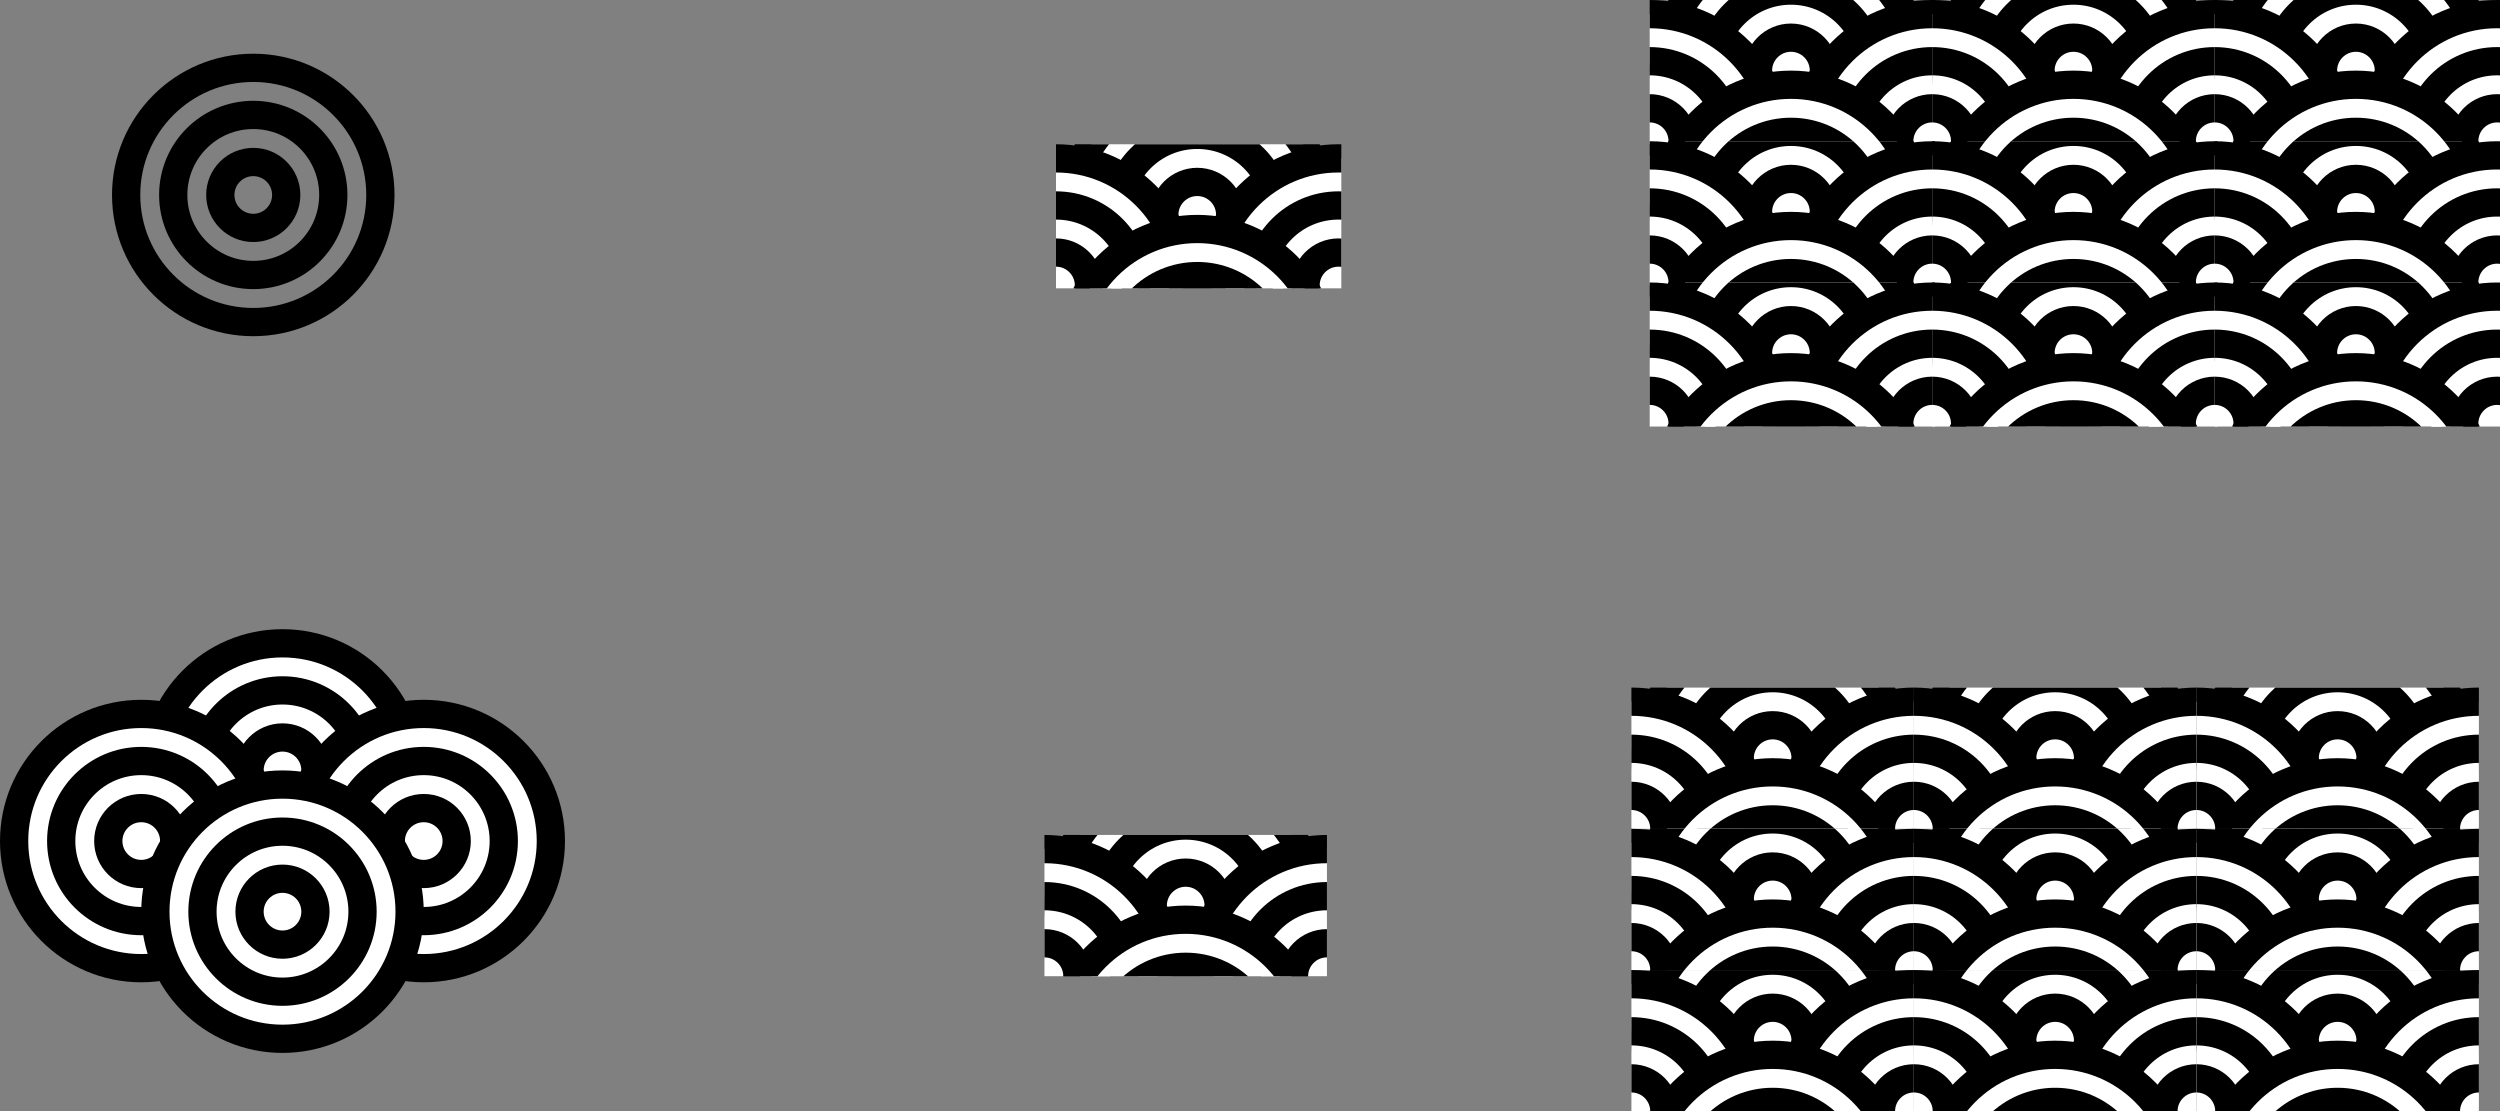 <?xml version="1.0" encoding="UTF-8" standalone="no"?>
<svg
   xmlns:dc="http://purl.org/dc/elements/1.1/"
   xmlns:cc="http://creativecommons.org/ns#"
   xmlns:rdf="http://www.w3.org/1999/02/22-rdf-syntax-ns#"
   xmlns:svg="http://www.w3.org/2000/svg"
   xmlns="http://www.w3.org/2000/svg"
   xmlns:sodipodi="http://sodipodi.sourceforge.net/DTD/sodipodi-0.dtd"
   xmlns:inkscape="http://www.inkscape.org/namespaces/inkscape"
   version="1.1"
   viewBox="0 0 884.984 393.396"
   id="svg110"
   sodipodi:docname="waves-2025984.svg"
   inkscape:version="1.0.1 (3bc2e813f5, 2020-09-07)"
   width="884.984"
   height="393.396">
  <rect x="0" y="0" width="884.984" height="393.396" fill="#808080" stroke="none"/>
  <defs
     id="defs114">
    <clipPath
       clipPathUnits="userSpaceOnUse"
       id="clipPath1236">
      <rect
         style="fill:#ffffff;fill-opacity:1;stroke:none;stroke-width:10;stroke-linecap:square;stroke-opacity:1"
         id="rect1238"
         width="100"
         height="50"
         x="319.334"
         y="341.924" />
    </clipPath>
    <clipPath
       clipPathUnits="userSpaceOnUse"
       id="clipPath1236-0">
      <rect
         style="fill:#ffffff;fill-opacity:1;stroke:none;stroke-width:10;stroke-linecap:square;stroke-opacity:1"
         id="rect1238-5"
         width="100"
         height="50"
         x="319.334"
         y="341.924" />
    </clipPath>
    <clipPath
       clipPathUnits="userSpaceOnUse"
       id="clipPath1236-8">
      <rect
         style="fill:#ffffff;fill-opacity:1;stroke:none;stroke-width:10;stroke-linecap:square;stroke-opacity:1"
         id="rect1238-4"
         width="100"
         height="50"
         x="319.334"
         y="341.924" />
    </clipPath>
    <clipPath
       clipPathUnits="userSpaceOnUse"
       id="clipPath1236-4">
      <rect
         style="fill:#ffffff;fill-opacity:1;stroke:none;stroke-width:10;stroke-linecap:square;stroke-opacity:1"
         id="rect1238-1"
         width="100"
         height="50"
         x="319.334"
         y="341.924" />
    </clipPath>
    <clipPath
       clipPathUnits="userSpaceOnUse"
       id="clipPath1236-09">
      <rect
         style="fill:#ffffff;fill-opacity:1;stroke:none;stroke-width:10;stroke-linecap:square;stroke-opacity:1"
         id="rect1238-0"
         width="100"
         height="50"
         x="319.334"
         y="341.924" />
    </clipPath>
    <clipPath
       clipPathUnits="userSpaceOnUse"
       id="clipPath1236-3">
      <rect
         style="fill:#ffffff;fill-opacity:1;stroke:none;stroke-width:10;stroke-linecap:square;stroke-opacity:1"
         id="rect1238-3"
         width="100"
         height="50"
         x="319.334"
         y="341.924" />
    </clipPath>
    <clipPath
       clipPathUnits="userSpaceOnUse"
       id="clipPath1236-0-5">
      <rect
         style="fill:#ffffff;fill-opacity:1;stroke:none;stroke-width:10;stroke-linecap:square;stroke-opacity:1"
         id="rect1238-5-4"
         width="100"
         height="50"
         x="319.334"
         y="341.924" />
    </clipPath>
    <clipPath
       clipPathUnits="userSpaceOnUse"
       id="clipPath2177">
      <rect
         style="fill:#ffffff;fill-opacity:1;stroke:none;stroke-width:10;stroke-linecap:square;stroke-opacity:1"
         id="rect2179"
         width="102"
         height="52"
         x="318.335"
         y="340.924" />
    </clipPath>
    <clipPath
       clipPathUnits="userSpaceOnUse"
       id="clipPath2177-7">
      <rect
         style="fill:#ffffff;fill-opacity:1;stroke:none;stroke-width:10;stroke-linecap:square;stroke-opacity:1"
         id="rect2179-9"
         width="102"
         height="52"
         x="318.335"
         y="340.924" />
    </clipPath>
    <clipPath
       clipPathUnits="userSpaceOnUse"
       id="clipPath2177-1">
      <rect
         style="fill:#ffffff;fill-opacity:1;stroke:none;stroke-width:10;stroke-linecap:square;stroke-opacity:1"
         id="rect2179-3"
         width="102"
         height="52"
         x="318.335"
         y="340.924" />
    </clipPath>
    <clipPath
       clipPathUnits="userSpaceOnUse"
       id="clipPath2325">
      <rect
         style="fill:#ffffff;fill-opacity:1;stroke:none;stroke-width:10;stroke-linecap:square;stroke-opacity:1"
         id="rect2327"
         width="101"
         height="51"
         x="319.334"
         y="341.924" />
    </clipPath>
    <clipPath
       clipPathUnits="userSpaceOnUse"
       id="clipPath2325-3">
      <rect
         style="fill:#ffffff;fill-opacity:1;stroke:none;stroke-width:10;stroke-linecap:square;stroke-opacity:1"
         id="rect2327-8"
         width="101"
         height="51"
         x="319.334"
         y="341.924" />
    </clipPath>
    <clipPath
       clipPathUnits="userSpaceOnUse"
       id="clipPath2325-4">
      <rect
         style="fill:#ffffff;fill-opacity:1;stroke:none;stroke-width:10;stroke-linecap:square;stroke-opacity:1"
         id="rect2327-1"
         width="101"
         height="51"
         x="319.334"
         y="341.924" />
    </clipPath>
    <clipPath
       clipPathUnits="userSpaceOnUse"
       id="clipPath2325-40">
      <rect
         style="fill:#ffffff;fill-opacity:1;stroke:none;stroke-width:10;stroke-linecap:square;stroke-opacity:1"
         id="rect2327-0"
         width="101"
         height="51"
         x="319.334"
         y="341.924" />
    </clipPath>
    <clipPath
       clipPathUnits="userSpaceOnUse"
       id="clipPath2325-3-8">
      <rect
         style="fill:#ffffff;fill-opacity:1;stroke:none;stroke-width:10;stroke-linecap:square;stroke-opacity:1"
         id="rect2327-8-9"
         width="101"
         height="51"
         x="319.334"
         y="341.924" />
    </clipPath>
    <clipPath
       clipPathUnits="userSpaceOnUse"
       id="clipPath2325-4-0">
      <rect
         style="fill:#ffffff;fill-opacity:1;stroke:none;stroke-width:10;stroke-linecap:square;stroke-opacity:1"
         id="rect2327-1-0"
         width="101"
         height="51"
         x="319.334"
         y="341.924" />
    </clipPath>
    <clipPath
       clipPathUnits="userSpaceOnUse"
       id="clipPath2325-9">
      <rect
         style="fill:#ffffff;fill-opacity:1;stroke:none;stroke-width:10;stroke-linecap:square;stroke-opacity:1"
         id="rect2327-4"
         width="101"
         height="51"
         x="319.334"
         y="341.924" />
    </clipPath>
    <clipPath
       clipPathUnits="userSpaceOnUse"
       id="clipPath2325-40-2">
      <rect
         style="fill:#ffffff;fill-opacity:1;stroke:none;stroke-width:10;stroke-linecap:square;stroke-opacity:1"
         id="rect2327-0-0"
         width="101"
         height="51"
         x="319.334"
         y="341.924" />
    </clipPath>
    <clipPath
       clipPathUnits="userSpaceOnUse"
       id="clipPath2325-3-8-3">
      <rect
         style="fill:#ffffff;fill-opacity:1;stroke:none;stroke-width:10;stroke-linecap:square;stroke-opacity:1"
         id="rect2327-8-9-3"
         width="101"
         height="51"
         x="319.334"
         y="341.924" />
    </clipPath>
    <clipPath
       clipPathUnits="userSpaceOnUse"
       id="clipPath2325-4-0-0">
      <rect
         style="fill:#ffffff;fill-opacity:1;stroke:none;stroke-width:10;stroke-linecap:square;stroke-opacity:1"
         id="rect2327-1-0-8"
         width="101"
         height="51"
         x="319.334"
         y="341.924" />
    </clipPath>
    <clipPath
       clipPathUnits="userSpaceOnUse"
       id="clipPath1662">
      <rect
         style="fill:#52a5e0;stroke-width:10;stroke-linecap:square"
         id="rect1664"
         width="100"
         height="50"
         x="319.334"
         y="341.924" />
    </clipPath>
    <clipPath
       clipPathUnits="userSpaceOnUse"
       id="clipPath1662-6">
      <rect
         style="fill:#52a5e0;stroke-width:10;stroke-linecap:square"
         id="rect1664-5"
         width="100"
         height="50"
         x="319.334"
         y="341.924" />
    </clipPath>
    <clipPath
       clipPathUnits="userSpaceOnUse"
       id="clipPath1662-0">
      <rect
         style="fill:#52a5e0;stroke-width:10;stroke-linecap:square"
         id="rect1664-9"
         width="100"
         height="50"
         x="319.334"
         y="341.924" />
    </clipPath>
    <clipPath
       clipPathUnits="userSpaceOnUse"
       id="clipPath1662-9">
      <rect
         style="fill:#52a5e0;stroke-width:10;stroke-linecap:square"
         id="rect1664-4"
         width="100"
         height="50"
         x="319.334"
         y="341.924" />
    </clipPath>
    <clipPath
       clipPathUnits="userSpaceOnUse"
       id="clipPath1662-8">
      <rect
         style="fill:#52a5e0;stroke-width:10;stroke-linecap:square"
         id="rect1664-48"
         width="100"
         height="50"
         x="319.334"
         y="341.924" />
    </clipPath>
    <clipPath
       clipPathUnits="userSpaceOnUse"
       id="clipPath1662-6-8">
      <rect
         style="fill:#52a5e0;stroke-width:10;stroke-linecap:square"
         id="rect1664-5-0"
         width="100"
         height="50"
         x="319.334"
         y="341.924" />
    </clipPath>
    <clipPath
       clipPathUnits="userSpaceOnUse"
       id="clipPath1662-0-4">
      <rect
         style="fill:#52a5e0;stroke-width:10;stroke-linecap:square"
         id="rect1664-9-6"
         width="100"
         height="50"
         x="319.334"
         y="341.924" />
    </clipPath>
    <clipPath
       clipPathUnits="userSpaceOnUse"
       id="clipPath1662-9-4">
      <rect
         style="fill:#52a5e0;stroke-width:10;stroke-linecap:square"
         id="rect1664-4-2"
         width="100"
         height="50"
         x="319.334"
         y="341.924" />
    </clipPath>
    <clipPath
       clipPathUnits="userSpaceOnUse"
       id="clipPath1662-6-6">
      <rect
         style="fill:#52a5e0;stroke-width:10;stroke-linecap:square"
         id="rect1664-5-2"
         width="100"
         height="50"
         x="319.334"
         y="341.924" />
    </clipPath>
    <clipPath
       clipPathUnits="userSpaceOnUse"
       id="clipPath1662-0-5">
      <rect
         style="fill:#52a5e0;stroke-width:10;stroke-linecap:square"
         id="rect1664-9-4"
         width="100"
         height="50"
         x="319.334"
         y="341.924" />
    </clipPath>
    <clipPath
       clipPathUnits="userSpaceOnUse"
       id="clipPath1662-9-3">
      <rect
         style="fill:#52a5e0;stroke-width:10;stroke-linecap:square"
         id="rect1664-4-27"
         width="100"
         height="50"
         x="319.334"
         y="341.924" />
    </clipPath>
  </defs>
  <sodipodi:namedview
     pagecolor="#ffffff"
     bordercolor="#666666"
     borderopacity="1"
     objecttolerance="10"
     gridtolerance="10"
     guidetolerance="10"
     inkscape:pageopacity="0"
     inkscape:pageshadow="2"
     inkscape:window-width="1920"
     inkscape:window-height="1017"
     id="namedview112"
     showgrid="false"
     inkscape:snap-bbox="true"
     inkscape:snap-bbox-midpoints="true"
     inkscape:snap-bbox-edge-midpoints="true"
     inkscape:snap-global="true"
     inkscape:bbox-nodes="true"
     inkscape:zoom="1"
     inkscape:cx="705.35264"
     inkscape:cy="323.61607"
     inkscape:window-x="-8"
     inkscape:window-y="-8"
     inkscape:window-maximized="1"
     inkscape:current-layer="svg110"
     inkscape:document-rotation="0" />
  <ellipse
     style="fill:none;stroke:#000000;stroke-width:10;stroke-linecap:square;stroke-opacity:1"
     id="path941"
     cx="89.655"
     cy="69.013"
     rx="45"
     ry="45" />
  <ellipse
     style="fill:none;stroke:#000000;stroke-width:10;stroke-linecap:square;stroke-opacity:1"
     id="path941-3"
     cx="89.655"
     cy="69.013"
     rx="28.333"
     ry="28.333" />
  <ellipse
     style="fill:none;stroke:#000000;stroke-width:10;stroke-linecap:square;stroke-opacity:1"
     id="path941-8"
     cx="89.655"
     cy="69.013"
     rx="11.667"
     ry="11.667" />
  <g
     id="g1124-6-4"
     transform="translate(-269.334,-94.199)">
    <ellipse
       style="fill:#ffffff;fill-opacity:1;stroke:#000000;stroke-width:10;stroke-linecap:square;stroke-opacity:1"
       id="path941-7-2-0-4"
       cx="369.335"
       cy="366.924"
       rx="45"
       ry="45" />
    <ellipse
       style="fill:none;stroke:#000000;stroke-width:10;stroke-linecap:square;stroke-opacity:1"
       id="path941-3-6-4-2-6"
       cx="369.335"
       cy="366.924"
       rx="28.333"
       ry="28.333" />
    <ellipse
       style="fill:none;stroke:#000000;stroke-width:10;stroke-linecap:square;stroke-opacity:1"
       id="path941-8-4-5-7-2"
       cx="369.335"
       cy="366.924"
       rx="11.667"
       ry="11.667" />
    <ellipse
       style="fill:#ffffff;fill-opacity:1;stroke:#000000;stroke-width:10;stroke-linecap:square;stroke-opacity:1"
       id="path941-7-1-0"
       cx="319.334"
       cy="391.924"
       rx="45"
       ry="45" />
    <ellipse
       style="fill:none;stroke:#000000;stroke-width:10;stroke-linecap:square;stroke-opacity:1"
       id="path941-3-6-0-7"
       cx="319.334"
       cy="391.924"
       rx="28.333"
       ry="28.333" />
    <ellipse
       style="fill:none;stroke:#000000;stroke-width:10;stroke-linecap:square;stroke-opacity:1"
       id="path941-8-4-9-2"
       cx="319.334"
       cy="391.924"
       rx="11.667"
       ry="11.667" />
    <ellipse
       style="fill:#ffffff;fill-opacity:1;stroke:#000000;stroke-width:10;stroke-linecap:square;stroke-opacity:1"
       id="path941-7-9-6-3"
       cx="419.334"
       cy="391.924"
       rx="45"
       ry="45" />
    <ellipse
       style="fill:none;stroke:#000000;stroke-width:10;stroke-linecap:square;stroke-opacity:1"
       id="path941-3-6-2-0-1"
       cx="419.334"
       cy="391.924"
       rx="28.333"
       ry="28.333" />
    <ellipse
       style="fill:none;stroke:#000000;stroke-width:10;stroke-linecap:square;stroke-opacity:1"
       id="path941-8-4-2-6-9"
       cx="419.334"
       cy="391.924"
       rx="11.667"
       ry="11.667" />
    <ellipse
       style="fill:#ffffff;fill-opacity:1;stroke:#000000;stroke-width:10;stroke-linecap:square;stroke-opacity:1"
       id="path941-7-5-4-4"
       cx="369.335"
       cy="416.923"
       rx="45"
       ry="45" />
    <ellipse
       style="fill:none;stroke:#000000;stroke-width:10;stroke-linecap:square;stroke-opacity:1"
       id="path941-3-6-6-7-0"
       cx="369.335"
       cy="416.923"
       rx="28.333"
       ry="28.333" />
    <ellipse
       style="fill:none;stroke:#000000;stroke-width:10;stroke-linecap:square;stroke-opacity:1"
       id="path941-8-4-3-6-1"
       cx="369.335"
       cy="416.923"
       rx="11.667"
       ry="11.667" />
  </g>
  <g
     id="g1124-6-4-4-02"
     transform="translate(54.485,-290.859)"
     clip-path="url(#clipPath2325-9)">
    <ellipse
       style="fill:#ffffff;fill-opacity:1;stroke:#000000;stroke-width:10;stroke-linecap:square;stroke-opacity:1"
       id="path941-7-2-0-4-9-1"
       cx="369.335"
       cy="366.924"
       rx="45"
       ry="45" />
    <ellipse
       style="fill:none;stroke:#000000;stroke-width:10;stroke-linecap:square;stroke-opacity:1"
       id="path941-3-6-4-2-6-9-8"
       cx="369.335"
       cy="366.924"
       rx="28.333"
       ry="28.333" />
    <ellipse
       style="fill:none;stroke:#000000;stroke-width:10;stroke-linecap:square;stroke-opacity:1"
       id="path941-8-4-5-7-2-8-95"
       cx="369.335"
       cy="366.924"
       rx="11.667"
       ry="11.667" />
    <ellipse
       style="fill:#ffffff;fill-opacity:1;stroke:#000000;stroke-width:10;stroke-linecap:square;stroke-opacity:1"
       id="path941-7-1-0-6-3"
       cx="319.334"
       cy="391.924"
       rx="45"
       ry="45" />
    <ellipse
       style="fill:none;stroke:#000000;stroke-width:10;stroke-linecap:square;stroke-opacity:1"
       id="path941-3-6-0-7-3-6"
       cx="319.334"
       cy="391.924"
       rx="28.333"
       ry="28.333" />
    <ellipse
       style="fill:none;stroke:#000000;stroke-width:10;stroke-linecap:square;stroke-opacity:1"
       id="path941-8-4-9-2-2-0"
       cx="319.334"
       cy="391.924"
       rx="11.667"
       ry="11.667" />
    <ellipse
       style="fill:#ffffff;fill-opacity:1;stroke:#000000;stroke-width:10;stroke-linecap:square;stroke-opacity:1"
       id="path941-7-9-6-3-0-1"
       cx="419.334"
       cy="391.924"
       rx="45"
       ry="45" />
    <ellipse
       style="fill:none;stroke:#000000;stroke-width:10;stroke-linecap:square;stroke-opacity:1"
       id="path941-3-6-2-0-1-2-0"
       cx="419.334"
       cy="391.924"
       rx="28.333"
       ry="28.333" />
    <ellipse
       style="fill:none;stroke:#000000;stroke-width:10;stroke-linecap:square;stroke-opacity:1"
       id="path941-8-4-2-6-9-4-3"
       cx="419.334"
       cy="391.924"
       rx="11.667"
       ry="11.667" />
    <ellipse
       style="fill:#ffffff;fill-opacity:1;stroke:#000000;stroke-width:10;stroke-linecap:square;stroke-opacity:1"
       id="path941-7-5-4-4-8-5"
       cx="369.335"
       cy="416.923"
       rx="45"
       ry="45" />
    <ellipse
       style="fill:none;stroke:#000000;stroke-width:10;stroke-linecap:square;stroke-opacity:1"
       id="path941-3-6-6-7-0-0-7"
       cx="369.335"
       cy="416.923"
       rx="28.333"
       ry="28.333" />
    <ellipse
       style="fill:none;stroke:#000000;stroke-width:10;stroke-linecap:square;stroke-opacity:1"
       id="path941-8-4-3-6-1-4-3"
       cx="369.335"
       cy="416.923"
       rx="11.667"
       ry="11.667" />
  </g>
  <g
     id="g3056"
     transform="translate(80.319,-371.436)">
    <g
       id="g2784">
      <g
         id="g1124-6-4-4"
         transform="translate(184.33,29.512)"
         clip-path="url(#clipPath2325)">
        <ellipse
           style="fill:#ffffff;fill-opacity:1;stroke:#000000;stroke-width:10;stroke-linecap:square;stroke-opacity:1"
           id="path941-7-2-0-4-9"
           cx="369.335"
           cy="366.924"
           rx="45"
           ry="45" />
        <ellipse
           style="fill:none;stroke:#000000;stroke-width:10;stroke-linecap:square;stroke-opacity:1"
           id="path941-3-6-4-2-6-9"
           cx="369.335"
           cy="366.924"
           rx="28.333"
           ry="28.333" />
        <ellipse
           style="fill:none;stroke:#000000;stroke-width:10;stroke-linecap:square;stroke-opacity:1"
           id="path941-8-4-5-7-2-8"
           cx="369.335"
           cy="366.924"
           rx="11.667"
           ry="11.667" />
        <ellipse
           style="fill:#ffffff;fill-opacity:1;stroke:#000000;stroke-width:10;stroke-linecap:square;stroke-opacity:1"
           id="path941-7-1-0-6"
           cx="319.334"
           cy="391.924"
           rx="45"
           ry="45" />
        <ellipse
           style="fill:none;stroke:#000000;stroke-width:10;stroke-linecap:square;stroke-opacity:1"
           id="path941-3-6-0-7-3"
           cx="319.334"
           cy="391.924"
           rx="28.333"
           ry="28.333" />
        <ellipse
           style="fill:none;stroke:#000000;stroke-width:10;stroke-linecap:square;stroke-opacity:1"
           id="path941-8-4-9-2-2"
           cx="319.334"
           cy="391.924"
           rx="11.667"
           ry="11.667" />
        <ellipse
           style="fill:#ffffff;fill-opacity:1;stroke:#000000;stroke-width:10;stroke-linecap:square;stroke-opacity:1"
           id="path941-7-9-6-3-0"
           cx="419.334"
           cy="391.924"
           rx="45"
           ry="45" />
        <ellipse
           style="fill:none;stroke:#000000;stroke-width:10;stroke-linecap:square;stroke-opacity:1"
           id="path941-3-6-2-0-1-2"
           cx="419.334"
           cy="391.924"
           rx="28.333"
           ry="28.333" />
        <ellipse
           style="fill:none;stroke:#000000;stroke-width:10;stroke-linecap:square;stroke-opacity:1"
           id="path941-8-4-2-6-9-4"
           cx="419.334"
           cy="391.924"
           rx="11.667"
           ry="11.667" />
        <ellipse
           style="fill:#ffffff;fill-opacity:1;stroke:#000000;stroke-width:10;stroke-linecap:square;stroke-opacity:1"
           id="path941-7-5-4-4-8"
           cx="369.335"
           cy="416.923"
           rx="45"
           ry="45" />
        <ellipse
           style="fill:none;stroke:#000000;stroke-width:10;stroke-linecap:square;stroke-opacity:1"
           id="path941-3-6-6-7-0-0"
           cx="369.335"
           cy="416.923"
           rx="28.333"
           ry="28.333" />
        <ellipse
           style="fill:none;stroke:#000000;stroke-width:10;stroke-linecap:square;stroke-opacity:1"
           id="path941-8-4-3-6-1-4"
           cx="369.335"
           cy="416.923"
           rx="11.667"
           ry="11.667" />
      </g>
      <g
         id="g1124-6-4-4-4"
         transform="translate(284.331,29.512)"
         clip-path="url(#clipPath2325-3)">
        <ellipse
           style="fill:#ffffff;fill-opacity:1;stroke:#000000;stroke-width:10;stroke-linecap:square;stroke-opacity:1"
           id="path941-7-2-0-4-9-4"
           cx="369.335"
           cy="366.924"
           rx="45"
           ry="45" />
        <ellipse
           style="fill:none;stroke:#000000;stroke-width:10;stroke-linecap:square;stroke-opacity:1"
           id="path941-3-6-4-2-6-9-5"
           cx="369.335"
           cy="366.924"
           rx="28.333"
           ry="28.333" />
        <ellipse
           style="fill:none;stroke:#000000;stroke-width:10;stroke-linecap:square;stroke-opacity:1"
           id="path941-8-4-5-7-2-8-8"
           cx="369.335"
           cy="366.924"
           rx="11.667"
           ry="11.667" />
        <ellipse
           style="fill:#ffffff;fill-opacity:1;stroke:#000000;stroke-width:10;stroke-linecap:square;stroke-opacity:1"
           id="path941-7-1-0-6-9"
           cx="319.334"
           cy="391.924"
           rx="45"
           ry="45" />
        <ellipse
           style="fill:none;stroke:#000000;stroke-width:10;stroke-linecap:square;stroke-opacity:1"
           id="path941-3-6-0-7-3-8"
           cx="319.334"
           cy="391.924"
           rx="28.333"
           ry="28.333" />
        <ellipse
           style="fill:none;stroke:#000000;stroke-width:10;stroke-linecap:square;stroke-opacity:1"
           id="path941-8-4-9-2-2-6"
           cx="319.334"
           cy="391.924"
           rx="11.667"
           ry="11.667" />
        <ellipse
           style="fill:#ffffff;fill-opacity:1;stroke:#000000;stroke-width:10;stroke-linecap:square;stroke-opacity:1"
           id="path941-7-9-6-3-0-5"
           cx="419.334"
           cy="391.924"
           rx="45"
           ry="45" />
        <ellipse
           style="fill:none;stroke:#000000;stroke-width:10;stroke-linecap:square;stroke-opacity:1"
           id="path941-3-6-2-0-1-2-3"
           cx="419.334"
           cy="391.924"
           rx="28.333"
           ry="28.333" />
        <ellipse
           style="fill:none;stroke:#000000;stroke-width:10;stroke-linecap:square;stroke-opacity:1"
           id="path941-8-4-2-6-9-4-6"
           cx="419.334"
           cy="391.924"
           rx="11.667"
           ry="11.667" />
        <ellipse
           style="fill:#ffffff;fill-opacity:1;stroke:#000000;stroke-width:10;stroke-linecap:square;stroke-opacity:1"
           id="path941-7-5-4-4-8-4"
           cx="369.335"
           cy="416.923"
           rx="45"
           ry="45" />
        <ellipse
           style="fill:none;stroke:#000000;stroke-width:10;stroke-linecap:square;stroke-opacity:1"
           id="path941-3-6-6-7-0-0-6"
           cx="369.335"
           cy="416.923"
           rx="28.333"
           ry="28.333" />
        <ellipse
           style="fill:none;stroke:#000000;stroke-width:10;stroke-linecap:square;stroke-opacity:1"
           id="path941-8-4-3-6-1-4-5"
           cx="369.335"
           cy="416.923"
           rx="11.667"
           ry="11.667" />
      </g>
      <g
         id="g1124-6-4-4-0"
         transform="translate(384.331,29.512)"
         clip-path="url(#clipPath2325-4)">
        <ellipse
           style="fill:#ffffff;fill-opacity:1;stroke:#000000;stroke-width:10;stroke-linecap:square;stroke-opacity:1"
           id="path941-7-2-0-4-9-9"
           cx="369.335"
           cy="366.924"
           rx="45"
           ry="45" />
        <ellipse
           style="fill:none;stroke:#000000;stroke-width:10;stroke-linecap:square;stroke-opacity:1"
           id="path941-3-6-4-2-6-9-55"
           cx="369.335"
           cy="366.924"
           rx="28.333"
           ry="28.333" />
        <ellipse
           style="fill:none;stroke:#000000;stroke-width:10;stroke-linecap:square;stroke-opacity:1"
           id="path941-8-4-5-7-2-8-9"
           cx="369.335"
           cy="366.924"
           rx="11.667"
           ry="11.667" />
        <ellipse
           style="fill:#ffffff;fill-opacity:1;stroke:#000000;stroke-width:10;stroke-linecap:square;stroke-opacity:1"
           id="path941-7-1-0-6-1"
           cx="319.334"
           cy="391.924"
           rx="45"
           ry="45" />
        <ellipse
           style="fill:none;stroke:#000000;stroke-width:10;stroke-linecap:square;stroke-opacity:1"
           id="path941-3-6-0-7-3-2"
           cx="319.334"
           cy="391.924"
           rx="28.333"
           ry="28.333" />
        <ellipse
           style="fill:none;stroke:#000000;stroke-width:10;stroke-linecap:square;stroke-opacity:1"
           id="path941-8-4-9-2-2-7"
           cx="319.334"
           cy="391.924"
           rx="11.667"
           ry="11.667" />
        <ellipse
           style="fill:#ffffff;fill-opacity:1;stroke:#000000;stroke-width:10;stroke-linecap:square;stroke-opacity:1"
           id="path941-7-9-6-3-0-6"
           cx="419.334"
           cy="391.924"
           rx="45"
           ry="45" />
        <ellipse
           style="fill:none;stroke:#000000;stroke-width:10;stroke-linecap:square;stroke-opacity:1"
           id="path941-3-6-2-0-1-2-6"
           cx="419.334"
           cy="391.924"
           rx="28.333"
           ry="28.333" />
        <ellipse
           style="fill:none;stroke:#000000;stroke-width:10;stroke-linecap:square;stroke-opacity:1"
           id="path941-8-4-2-6-9-4-8"
           cx="419.334"
           cy="391.924"
           rx="11.667"
           ry="11.667" />
        <ellipse
           style="fill:#ffffff;fill-opacity:1;stroke:#000000;stroke-width:10;stroke-linecap:square;stroke-opacity:1"
           id="path941-7-5-4-4-8-9"
           cx="369.335"
           cy="416.923"
           rx="45"
           ry="45" />
        <ellipse
           style="fill:none;stroke:#000000;stroke-width:10;stroke-linecap:square;stroke-opacity:1"
           id="path941-3-6-6-7-0-0-5"
           cx="369.335"
           cy="416.923"
           rx="28.333"
           ry="28.333" />
        <ellipse
           style="fill:none;stroke:#000000;stroke-width:10;stroke-linecap:square;stroke-opacity:1"
           id="path941-8-4-3-6-1-4-0"
           cx="369.335"
           cy="416.923"
           rx="11.667"
           ry="11.667" />
      </g>
    </g>
    <g
       id="g2606"
       transform="translate(60.195,-22.583)">
      <g
         id="g1124-6-4-4-00"
         transform="translate(124.135,102.095)"
         clip-path="url(#clipPath2325-40)">
        <ellipse
           style="fill:#ffffff;fill-opacity:1;stroke:#000000;stroke-width:10;stroke-linecap:square;stroke-opacity:1"
           id="path941-7-2-0-4-9-2"
           cx="369.335"
           cy="366.924"
           rx="45"
           ry="45" />
        <ellipse
           style="fill:none;stroke:#000000;stroke-width:10;stroke-linecap:square;stroke-opacity:1"
           id="path941-3-6-4-2-6-9-9"
           cx="369.335"
           cy="366.924"
           rx="28.333"
           ry="28.333" />
        <ellipse
           style="fill:none;stroke:#000000;stroke-width:10;stroke-linecap:square;stroke-opacity:1"
           id="path941-8-4-5-7-2-8-89"
           cx="369.335"
           cy="366.924"
           rx="11.667"
           ry="11.667" />
        <ellipse
           style="fill:#ffffff;fill-opacity:1;stroke:#000000;stroke-width:10;stroke-linecap:square;stroke-opacity:1"
           id="path941-7-1-0-6-4"
           cx="319.334"
           cy="391.924"
           rx="45"
           ry="45" />
        <ellipse
           style="fill:none;stroke:#000000;stroke-width:10;stroke-linecap:square;stroke-opacity:1"
           id="path941-3-6-0-7-3-3"
           cx="319.334"
           cy="391.924"
           rx="28.333"
           ry="28.333" />
        <ellipse
           style="fill:none;stroke:#000000;stroke-width:10;stroke-linecap:square;stroke-opacity:1"
           id="path941-8-4-9-2-2-1"
           cx="319.334"
           cy="391.924"
           rx="11.667"
           ry="11.667" />
        <ellipse
           style="fill:#ffffff;fill-opacity:1;stroke:#000000;stroke-width:10;stroke-linecap:square;stroke-opacity:1"
           id="path941-7-9-6-3-0-4"
           cx="419.334"
           cy="391.924"
           rx="45"
           ry="45" />
        <ellipse
           style="fill:none;stroke:#000000;stroke-width:10;stroke-linecap:square;stroke-opacity:1"
           id="path941-3-6-2-0-1-2-8"
           cx="419.334"
           cy="391.924"
           rx="28.333"
           ry="28.333" />
        <ellipse
           style="fill:none;stroke:#000000;stroke-width:10;stroke-linecap:square;stroke-opacity:1"
           id="path941-8-4-2-6-9-4-86"
           cx="419.334"
           cy="391.924"
           rx="11.667"
           ry="11.667" />
        <ellipse
           style="fill:#ffffff;fill-opacity:1;stroke:#000000;stroke-width:10;stroke-linecap:square;stroke-opacity:1"
           id="path941-7-5-4-4-8-8"
           cx="369.335"
           cy="416.923"
           rx="45"
           ry="45" />
        <ellipse
           style="fill:none;stroke:#000000;stroke-width:10;stroke-linecap:square;stroke-opacity:1"
           id="path941-3-6-6-7-0-0-4"
           cx="369.335"
           cy="416.923"
           rx="28.333"
           ry="28.333" />
        <ellipse
           style="fill:none;stroke:#000000;stroke-width:10;stroke-linecap:square;stroke-opacity:1"
           id="path941-8-4-3-6-1-4-59"
           cx="369.335"
           cy="416.923"
           rx="11.667"
           ry="11.667" />
      </g>
      <g
         id="g1124-6-4-4-4-6"
         transform="translate(224.136,102.095)"
         clip-path="url(#clipPath2325-3-8)">
        <ellipse
           style="fill:#ffffff;fill-opacity:1;stroke:#000000;stroke-width:10;stroke-linecap:square;stroke-opacity:1"
           id="path941-7-2-0-4-9-4-5"
           cx="369.335"
           cy="366.924"
           rx="45"
           ry="45" />
        <ellipse
           style="fill:none;stroke:#000000;stroke-width:10;stroke-linecap:square;stroke-opacity:1"
           id="path941-3-6-4-2-6-9-5-9"
           cx="369.335"
           cy="366.924"
           rx="28.333"
           ry="28.333" />
        <ellipse
           style="fill:none;stroke:#000000;stroke-width:10;stroke-linecap:square;stroke-opacity:1"
           id="path941-8-4-5-7-2-8-8-9"
           cx="369.335"
           cy="366.924"
           rx="11.667"
           ry="11.667" />
        <ellipse
           style="fill:#ffffff;fill-opacity:1;stroke:#000000;stroke-width:10;stroke-linecap:square;stroke-opacity:1"
           id="path941-7-1-0-6-9-8"
           cx="319.334"
           cy="391.924"
           rx="45"
           ry="45" />
        <ellipse
           style="fill:none;stroke:#000000;stroke-width:10;stroke-linecap:square;stroke-opacity:1"
           id="path941-3-6-0-7-3-8-2"
           cx="319.334"
           cy="391.924"
           rx="28.333"
           ry="28.333" />
        <ellipse
           style="fill:none;stroke:#000000;stroke-width:10;stroke-linecap:square;stroke-opacity:1"
           id="path941-8-4-9-2-2-6-4"
           cx="319.334"
           cy="391.924"
           rx="11.667"
           ry="11.667" />
        <ellipse
           style="fill:#ffffff;fill-opacity:1;stroke:#000000;stroke-width:10;stroke-linecap:square;stroke-opacity:1"
           id="path941-7-9-6-3-0-5-4"
           cx="419.334"
           cy="391.924"
           rx="45"
           ry="45" />
        <ellipse
           style="fill:none;stroke:#000000;stroke-width:10;stroke-linecap:square;stroke-opacity:1"
           id="path941-3-6-2-0-1-2-3-8"
           cx="419.334"
           cy="391.924"
           rx="28.333"
           ry="28.333" />
        <ellipse
           style="fill:none;stroke:#000000;stroke-width:10;stroke-linecap:square;stroke-opacity:1"
           id="path941-8-4-2-6-9-4-6-1"
           cx="419.334"
           cy="391.924"
           rx="11.667"
           ry="11.667" />
        <ellipse
           style="fill:#ffffff;fill-opacity:1;stroke:#000000;stroke-width:10;stroke-linecap:square;stroke-opacity:1"
           id="path941-7-5-4-4-8-4-3"
           cx="369.335"
           cy="416.923"
           rx="45"
           ry="45" />
        <ellipse
           style="fill:none;stroke:#000000;stroke-width:10;stroke-linecap:square;stroke-opacity:1"
           id="path941-3-6-6-7-0-0-6-8"
           cx="369.335"
           cy="416.923"
           rx="28.333"
           ry="28.333" />
        <ellipse
           style="fill:none;stroke:#000000;stroke-width:10;stroke-linecap:square;stroke-opacity:1"
           id="path941-8-4-3-6-1-4-5-0"
           cx="369.335"
           cy="416.923"
           rx="11.667"
           ry="11.667" />
      </g>
      <g
         id="g1124-6-4-4-0-1"
         transform="translate(324.136,102.095)"
         clip-path="url(#clipPath2325-4-0)">
        <ellipse
           style="fill:#ffffff;fill-opacity:1;stroke:#000000;stroke-width:10;stroke-linecap:square;stroke-opacity:1"
           id="path941-7-2-0-4-9-9-0"
           cx="369.335"
           cy="366.924"
           rx="45"
           ry="45" />
        <ellipse
           style="fill:none;stroke:#000000;stroke-width:10;stroke-linecap:square;stroke-opacity:1"
           id="path941-3-6-4-2-6-9-55-3"
           cx="369.335"
           cy="366.924"
           rx="28.333"
           ry="28.333" />
        <ellipse
           style="fill:none;stroke:#000000;stroke-width:10;stroke-linecap:square;stroke-opacity:1"
           id="path941-8-4-5-7-2-8-9-8"
           cx="369.335"
           cy="366.924"
           rx="11.667"
           ry="11.667" />
        <ellipse
           style="fill:#ffffff;fill-opacity:1;stroke:#000000;stroke-width:10;stroke-linecap:square;stroke-opacity:1"
           id="path941-7-1-0-6-1-5"
           cx="319.334"
           cy="391.924"
           rx="45"
           ry="45" />
        <ellipse
           style="fill:none;stroke:#000000;stroke-width:10;stroke-linecap:square;stroke-opacity:1"
           id="path941-3-6-0-7-3-2-3"
           cx="319.334"
           cy="391.924"
           rx="28.333"
           ry="28.333" />
        <ellipse
           style="fill:none;stroke:#000000;stroke-width:10;stroke-linecap:square;stroke-opacity:1"
           id="path941-8-4-9-2-2-7-4"
           cx="319.334"
           cy="391.924"
           rx="11.667"
           ry="11.667" />
        <ellipse
           style="fill:#ffffff;fill-opacity:1;stroke:#000000;stroke-width:10;stroke-linecap:square;stroke-opacity:1"
           id="path941-7-9-6-3-0-6-9"
           cx="419.334"
           cy="391.924"
           rx="45"
           ry="45" />
        <ellipse
           style="fill:none;stroke:#000000;stroke-width:10;stroke-linecap:square;stroke-opacity:1"
           id="path941-3-6-2-0-1-2-6-3"
           cx="419.334"
           cy="391.924"
           rx="28.333"
           ry="28.333" />
        <ellipse
           style="fill:none;stroke:#000000;stroke-width:10;stroke-linecap:square;stroke-opacity:1"
           id="path941-8-4-2-6-9-4-8-0"
           cx="419.334"
           cy="391.924"
           rx="11.667"
           ry="11.667" />
        <ellipse
           style="fill:#ffffff;fill-opacity:1;stroke:#000000;stroke-width:10;stroke-linecap:square;stroke-opacity:1"
           id="path941-7-5-4-4-8-9-8"
           cx="369.335"
           cy="416.923"
           rx="45"
           ry="45" />
        <ellipse
           style="fill:none;stroke:#000000;stroke-width:10;stroke-linecap:square;stroke-opacity:1"
           id="path941-3-6-6-7-0-0-5-9"
           cx="369.335"
           cy="416.923"
           rx="28.333"
           ry="28.333" />
        <ellipse
           style="fill:none;stroke:#000000;stroke-width:10;stroke-linecap:square;stroke-opacity:1"
           id="path941-8-4-3-6-1-4-0-6"
           cx="369.335"
           cy="416.923"
           rx="11.667"
           ry="11.667" />
      </g>
    </g>
    <g
       id="g2606-4"
       transform="translate(60.195,27.417)">
      <g
         id="g1124-6-4-4-00-2"
         transform="translate(124.135,102.095)"
         clip-path="url(#clipPath2325-40-2)">
        <ellipse
           style="fill:#ffffff;fill-opacity:1;stroke:#000000;stroke-width:10;stroke-linecap:square;stroke-opacity:1"
           id="path941-7-2-0-4-9-2-9"
           cx="369.335"
           cy="366.924"
           rx="45"
           ry="45" />
        <ellipse
           style="fill:none;stroke:#000000;stroke-width:10;stroke-linecap:square;stroke-opacity:1"
           id="path941-3-6-4-2-6-9-9-1"
           cx="369.335"
           cy="366.924"
           rx="28.333"
           ry="28.333" />
        <ellipse
           style="fill:none;stroke:#000000;stroke-width:10;stroke-linecap:square;stroke-opacity:1"
           id="path941-8-4-5-7-2-8-89-9"
           cx="369.335"
           cy="366.924"
           rx="11.667"
           ry="11.667" />
        <ellipse
           style="fill:#ffffff;fill-opacity:1;stroke:#000000;stroke-width:10;stroke-linecap:square;stroke-opacity:1"
           id="path941-7-1-0-6-4-3"
           cx="319.334"
           cy="391.924"
           rx="45"
           ry="45" />
        <ellipse
           style="fill:none;stroke:#000000;stroke-width:10;stroke-linecap:square;stroke-opacity:1"
           id="path941-3-6-0-7-3-3-9"
           cx="319.334"
           cy="391.924"
           rx="28.333"
           ry="28.333" />
        <ellipse
           style="fill:none;stroke:#000000;stroke-width:10;stroke-linecap:square;stroke-opacity:1"
           id="path941-8-4-9-2-2-1-3"
           cx="319.334"
           cy="391.924"
           rx="11.667"
           ry="11.667" />
        <ellipse
           style="fill:#ffffff;fill-opacity:1;stroke:#000000;stroke-width:10;stroke-linecap:square;stroke-opacity:1"
           id="path941-7-9-6-3-0-4-1"
           cx="419.334"
           cy="391.924"
           rx="45"
           ry="45" />
        <ellipse
           style="fill:none;stroke:#000000;stroke-width:10;stroke-linecap:square;stroke-opacity:1"
           id="path941-3-6-2-0-1-2-8-8"
           cx="419.334"
           cy="391.924"
           rx="28.333"
           ry="28.333" />
        <ellipse
           style="fill:none;stroke:#000000;stroke-width:10;stroke-linecap:square;stroke-opacity:1"
           id="path941-8-4-2-6-9-4-86-6"
           cx="419.334"
           cy="391.924"
           rx="11.667"
           ry="11.667" />
        <ellipse
           style="fill:#ffffff;fill-opacity:1;stroke:#000000;stroke-width:10;stroke-linecap:square;stroke-opacity:1"
           id="path941-7-5-4-4-8-8-0"
           cx="369.335"
           cy="416.923"
           rx="45"
           ry="45" />
        <ellipse
           style="fill:none;stroke:#000000;stroke-width:10;stroke-linecap:square;stroke-opacity:1"
           id="path941-3-6-6-7-0-0-4-8"
           cx="369.335"
           cy="416.923"
           rx="28.333"
           ry="28.333" />
        <ellipse
           style="fill:none;stroke:#000000;stroke-width:10;stroke-linecap:square;stroke-opacity:1"
           id="path941-8-4-3-6-1-4-59-7"
           cx="369.335"
           cy="416.923"
           rx="11.667"
           ry="11.667" />
      </g>
      <g
         id="g1124-6-4-4-4-6-9"
         transform="translate(224.136,102.095)"
         clip-path="url(#clipPath2325-3-8-3)">
        <ellipse
           style="fill:#ffffff;fill-opacity:1;stroke:#000000;stroke-width:10;stroke-linecap:square;stroke-opacity:1"
           id="path941-7-2-0-4-9-4-5-2"
           cx="369.335"
           cy="366.924"
           rx="45"
           ry="45" />
        <ellipse
           style="fill:none;stroke:#000000;stroke-width:10;stroke-linecap:square;stroke-opacity:1"
           id="path941-3-6-4-2-6-9-5-9-1"
           cx="369.335"
           cy="366.924"
           rx="28.333"
           ry="28.333" />
        <ellipse
           style="fill:none;stroke:#000000;stroke-width:10;stroke-linecap:square;stroke-opacity:1"
           id="path941-8-4-5-7-2-8-8-9-8"
           cx="369.335"
           cy="366.924"
           rx="11.667"
           ry="11.667" />
        <ellipse
           style="fill:#ffffff;fill-opacity:1;stroke:#000000;stroke-width:10;stroke-linecap:square;stroke-opacity:1"
           id="path941-7-1-0-6-9-8-8"
           cx="319.334"
           cy="391.924"
           rx="45"
           ry="45" />
        <ellipse
           style="fill:none;stroke:#000000;stroke-width:10;stroke-linecap:square;stroke-opacity:1"
           id="path941-3-6-0-7-3-8-2-5"
           cx="319.334"
           cy="391.924"
           rx="28.333"
           ry="28.333" />
        <ellipse
           style="fill:none;stroke:#000000;stroke-width:10;stroke-linecap:square;stroke-opacity:1"
           id="path941-8-4-9-2-2-6-4-8"
           cx="319.334"
           cy="391.924"
           rx="11.667"
           ry="11.667" />
        <ellipse
           style="fill:#ffffff;fill-opacity:1;stroke:#000000;stroke-width:10;stroke-linecap:square;stroke-opacity:1"
           id="path941-7-9-6-3-0-5-4-5"
           cx="419.334"
           cy="391.924"
           rx="45"
           ry="45" />
        <ellipse
           style="fill:none;stroke:#000000;stroke-width:10;stroke-linecap:square;stroke-opacity:1"
           id="path941-3-6-2-0-1-2-3-8-7"
           cx="419.334"
           cy="391.924"
           rx="28.333"
           ry="28.333" />
        <ellipse
           style="fill:none;stroke:#000000;stroke-width:10;stroke-linecap:square;stroke-opacity:1"
           id="path941-8-4-2-6-9-4-6-1-9"
           cx="419.334"
           cy="391.924"
           rx="11.667"
           ry="11.667" />
        <ellipse
           style="fill:#ffffff;fill-opacity:1;stroke:#000000;stroke-width:10;stroke-linecap:square;stroke-opacity:1"
           id="path941-7-5-4-4-8-4-3-6"
           cx="369.335"
           cy="416.923"
           rx="45"
           ry="45" />
        <ellipse
           style="fill:none;stroke:#000000;stroke-width:10;stroke-linecap:square;stroke-opacity:1"
           id="path941-3-6-6-7-0-0-6-8-0"
           cx="369.335"
           cy="416.923"
           rx="28.333"
           ry="28.333" />
        <ellipse
           style="fill:none;stroke:#000000;stroke-width:10;stroke-linecap:square;stroke-opacity:1"
           id="path941-8-4-3-6-1-4-5-0-7"
           cx="369.335"
           cy="416.923"
           rx="11.667"
           ry="11.667" />
      </g>
      <g
         id="g1124-6-4-4-0-1-7"
         transform="translate(324.136,102.095)"
         clip-path="url(#clipPath2325-4-0-0)">
        <ellipse
           style="fill:#ffffff;fill-opacity:1;stroke:#000000;stroke-width:10;stroke-linecap:square;stroke-opacity:1"
           id="path941-7-2-0-4-9-9-0-4"
           cx="369.335"
           cy="366.924"
           rx="45"
           ry="45" />
        <ellipse
           style="fill:none;stroke:#000000;stroke-width:10;stroke-linecap:square;stroke-opacity:1"
           id="path941-3-6-4-2-6-9-55-3-7"
           cx="369.335"
           cy="366.924"
           rx="28.333"
           ry="28.333" />
        <ellipse
           style="fill:none;stroke:#000000;stroke-width:10;stroke-linecap:square;stroke-opacity:1"
           id="path941-8-4-5-7-2-8-9-8-1"
           cx="369.335"
           cy="366.924"
           rx="11.667"
           ry="11.667" />
        <ellipse
           style="fill:#ffffff;fill-opacity:1;stroke:#000000;stroke-width:10;stroke-linecap:square;stroke-opacity:1"
           id="path941-7-1-0-6-1-5-8"
           cx="319.334"
           cy="391.924"
           rx="45"
           ry="45" />
        <ellipse
           style="fill:none;stroke:#000000;stroke-width:10;stroke-linecap:square;stroke-opacity:1"
           id="path941-3-6-0-7-3-2-3-0"
           cx="319.334"
           cy="391.924"
           rx="28.333"
           ry="28.333" />
        <ellipse
           style="fill:none;stroke:#000000;stroke-width:10;stroke-linecap:square;stroke-opacity:1"
           id="path941-8-4-9-2-2-7-4-7"
           cx="319.334"
           cy="391.924"
           rx="11.667"
           ry="11.667" />
        <ellipse
           style="fill:#ffffff;fill-opacity:1;stroke:#000000;stroke-width:10;stroke-linecap:square;stroke-opacity:1"
           id="path941-7-9-6-3-0-6-9-9"
           cx="419.334"
           cy="391.924"
           rx="45"
           ry="45" />
        <ellipse
           style="fill:none;stroke:#000000;stroke-width:10;stroke-linecap:square;stroke-opacity:1"
           id="path941-3-6-2-0-1-2-6-3-0"
           cx="419.334"
           cy="391.924"
           rx="28.333"
           ry="28.333" />
        <ellipse
           style="fill:none;stroke:#000000;stroke-width:10;stroke-linecap:square;stroke-opacity:1"
           id="path941-8-4-2-6-9-4-8-0-9"
           cx="419.334"
           cy="391.924"
           rx="11.667"
           ry="11.667" />
        <ellipse
           style="fill:#ffffff;fill-opacity:1;stroke:#000000;stroke-width:10;stroke-linecap:square;stroke-opacity:1"
           id="path941-7-5-4-4-8-9-8-3"
           cx="369.335"
           cy="416.923"
           rx="45"
           ry="45" />
        <ellipse
           style="fill:none;stroke:#000000;stroke-width:10;stroke-linecap:square;stroke-opacity:1"
           id="path941-3-6-6-7-0-0-5-9-8"
           cx="369.335"
           cy="416.923"
           rx="28.333"
           ry="28.333" />
        <ellipse
           style="fill:none;stroke:#000000;stroke-width:10;stroke-linecap:square;stroke-opacity:1"
           id="path941-8-4-3-6-1-4-0-6-2"
           cx="369.335"
           cy="416.923"
           rx="11.667"
           ry="11.667" />
      </g>
    </g>
  </g>
  <g
     id="g1124-6-4-2"
     transform="translate(50.396,-46.353)"
     clip-path="url(#clipPath1662)">
    <ellipse
       style="fill:#ffffff;fill-opacity:1;stroke:#000000;stroke-width:10;stroke-linecap:square;stroke-opacity:1"
       id="path941-7-2-0-4-7"
       cx="369.335"
       cy="366.924"
       rx="45"
       ry="45" />
    <ellipse
       style="fill:none;stroke:#000000;stroke-width:10;stroke-linecap:square;stroke-opacity:1"
       id="path941-3-6-4-2-6-99"
       cx="369.335"
       cy="366.924"
       rx="28.333"
       ry="28.333" />
    <ellipse
       style="fill:none;stroke:#000000;stroke-width:10;stroke-linecap:square;stroke-opacity:1"
       id="path941-8-4-5-7-2-1"
       cx="369.335"
       cy="366.924"
       rx="11.667"
       ry="11.667" />
    <ellipse
       style="fill:#ffffff;fill-opacity:1;stroke:#000000;stroke-width:10;stroke-linecap:square;stroke-opacity:1"
       id="path941-7-1-0-5"
       cx="319.334"
       cy="391.924"
       rx="45"
       ry="45" />
    <ellipse
       style="fill:none;stroke:#000000;stroke-width:10;stroke-linecap:square;stroke-opacity:1"
       id="path941-3-6-0-7-1"
       cx="319.334"
       cy="391.924"
       rx="28.333"
       ry="28.333" />
    <ellipse
       style="fill:none;stroke:#000000;stroke-width:10;stroke-linecap:square;stroke-opacity:1"
       id="path941-8-4-9-2-4"
       cx="319.334"
       cy="391.924"
       rx="11.667"
       ry="11.667" />
    <ellipse
       style="fill:#ffffff;fill-opacity:1;stroke:#000000;stroke-width:10;stroke-linecap:square;stroke-opacity:1"
       id="path941-7-9-6-3-8"
       cx="419.334"
       cy="391.924"
       rx="45"
       ry="45" />
    <ellipse
       style="fill:none;stroke:#000000;stroke-width:10;stroke-linecap:square;stroke-opacity:1"
       id="path941-3-6-2-0-1-3"
       cx="419.334"
       cy="391.924"
       rx="28.333"
       ry="28.333" />
    <ellipse
       style="fill:none;stroke:#000000;stroke-width:10;stroke-linecap:square;stroke-opacity:1"
       id="path941-8-4-2-6-9-3"
       cx="419.334"
       cy="391.924"
       rx="11.667"
       ry="11.667" />
    <ellipse
       style="fill:#ffffff;fill-opacity:1;stroke:#000000;stroke-width:10;stroke-linecap:square;stroke-opacity:1"
       id="path941-7-5-4-4-7"
       cx="369.335"
       cy="416.923"
       rx="45"
       ry="45" />
    <ellipse
       style="fill:none;stroke:#000000;stroke-width:10;stroke-linecap:square;stroke-opacity:1"
       id="path941-3-6-6-7-0-5"
       cx="369.335"
       cy="416.923"
       rx="28.333"
       ry="28.333" />
    <ellipse
       style="fill:none;stroke:#000000;stroke-width:10;stroke-linecap:square;stroke-opacity:1"
       id="path941-8-4-3-6-1-7"
       cx="369.335"
       cy="416.923"
       rx="11.667"
       ry="11.667" />
  </g>
  <g
     id="g2232"
     transform="translate(79.319,-420.936)">
    <g
       id="g1830">
      <g
         id="g1124-6-4-2-3"
         transform="translate(178.854,322.408)"
         clip-path="url(#clipPath1662-6)">
        <ellipse
           style="fill:#ffffff;fill-opacity:1;stroke:#000000;stroke-width:10;stroke-linecap:square;stroke-opacity:1"
           id="path941-7-2-0-4-7-5"
           cx="369.335"
           cy="366.924"
           rx="45"
           ry="45" />
        <ellipse
           style="fill:none;stroke:#000000;stroke-width:10;stroke-linecap:square;stroke-opacity:1"
           id="path941-3-6-4-2-6-99-8"
           cx="369.335"
           cy="366.924"
           rx="28.333"
           ry="28.333" />
        <ellipse
           style="fill:none;stroke:#000000;stroke-width:10;stroke-linecap:square;stroke-opacity:1"
           id="path941-8-4-5-7-2-1-7"
           cx="369.335"
           cy="366.924"
           rx="11.667"
           ry="11.667" />
        <ellipse
           style="fill:#ffffff;fill-opacity:1;stroke:#000000;stroke-width:10;stroke-linecap:square;stroke-opacity:1"
           id="path941-7-1-0-5-8"
           cx="319.334"
           cy="391.924"
           rx="45"
           ry="45" />
        <ellipse
           style="fill:none;stroke:#000000;stroke-width:10;stroke-linecap:square;stroke-opacity:1"
           id="path941-3-6-0-7-1-7"
           cx="319.334"
           cy="391.924"
           rx="28.333"
           ry="28.333" />
        <ellipse
           style="fill:none;stroke:#000000;stroke-width:10;stroke-linecap:square;stroke-opacity:1"
           id="path941-8-4-9-2-4-7"
           cx="319.334"
           cy="391.924"
           rx="11.667"
           ry="11.667" />
        <ellipse
           style="fill:#ffffff;fill-opacity:1;stroke:#000000;stroke-width:10;stroke-linecap:square;stroke-opacity:1"
           id="path941-7-9-6-3-8-8"
           cx="419.334"
           cy="391.924"
           rx="45"
           ry="45" />
        <ellipse
           style="fill:none;stroke:#000000;stroke-width:10;stroke-linecap:square;stroke-opacity:1"
           id="path941-3-6-2-0-1-3-9"
           cx="419.334"
           cy="391.924"
           rx="28.333"
           ry="28.333" />
        <ellipse
           style="fill:none;stroke:#000000;stroke-width:10;stroke-linecap:square;stroke-opacity:1"
           id="path941-8-4-2-6-9-3-5"
           cx="419.334"
           cy="391.924"
           rx="11.667"
           ry="11.667" />
        <ellipse
           style="fill:#ffffff;fill-opacity:1;stroke:#000000;stroke-width:10;stroke-linecap:square;stroke-opacity:1"
           id="path941-7-5-4-4-7-6"
           cx="369.335"
           cy="416.923"
           rx="45"
           ry="45" />
        <ellipse
           style="fill:none;stroke:#000000;stroke-width:10;stroke-linecap:square;stroke-opacity:1"
           id="path941-3-6-6-7-0-5-3"
           cx="369.335"
           cy="416.923"
           rx="28.333"
           ry="28.333" />
        <ellipse
           style="fill:none;stroke:#000000;stroke-width:10;stroke-linecap:square;stroke-opacity:1"
           id="path941-8-4-3-6-1-7-9"
           cx="369.335"
           cy="416.923"
           rx="11.667"
           ry="11.667" />
      </g>
      <g
         id="g1124-6-4-2-8"
         transform="translate(278.854,322.408)"
         clip-path="url(#clipPath1662-0)">
        <ellipse
           style="fill:#ffffff;fill-opacity:1;stroke:#000000;stroke-width:10;stroke-linecap:square;stroke-opacity:1"
           id="path941-7-2-0-4-7-7"
           cx="369.335"
           cy="366.924"
           rx="45"
           ry="45" />
        <ellipse
           style="fill:none;stroke:#000000;stroke-width:10;stroke-linecap:square;stroke-opacity:1"
           id="path941-3-6-4-2-6-99-2"
           cx="369.335"
           cy="366.924"
           rx="28.333"
           ry="28.333" />
        <ellipse
           style="fill:none;stroke:#000000;stroke-width:10;stroke-linecap:square;stroke-opacity:1"
           id="path941-8-4-5-7-2-1-3"
           cx="369.335"
           cy="366.924"
           rx="11.667"
           ry="11.667" />
        <ellipse
           style="fill:#ffffff;fill-opacity:1;stroke:#000000;stroke-width:10;stroke-linecap:square;stroke-opacity:1"
           id="path941-7-1-0-5-0"
           cx="319.334"
           cy="391.924"
           rx="45"
           ry="45" />
        <ellipse
           style="fill:none;stroke:#000000;stroke-width:10;stroke-linecap:square;stroke-opacity:1"
           id="path941-3-6-0-7-1-5"
           cx="319.334"
           cy="391.924"
           rx="28.333"
           ry="28.333" />
        <ellipse
           style="fill:none;stroke:#000000;stroke-width:10;stroke-linecap:square;stroke-opacity:1"
           id="path941-8-4-9-2-4-1"
           cx="319.334"
           cy="391.924"
           rx="11.667"
           ry="11.667" />
        <ellipse
           style="fill:#ffffff;fill-opacity:1;stroke:#000000;stroke-width:10;stroke-linecap:square;stroke-opacity:1"
           id="path941-7-9-6-3-8-4"
           cx="419.334"
           cy="391.924"
           rx="45"
           ry="45" />
        <ellipse
           style="fill:none;stroke:#000000;stroke-width:10;stroke-linecap:square;stroke-opacity:1"
           id="path941-3-6-2-0-1-3-95"
           cx="419.334"
           cy="391.924"
           rx="28.333"
           ry="28.333" />
        <ellipse
           style="fill:none;stroke:#000000;stroke-width:10;stroke-linecap:square;stroke-opacity:1"
           id="path941-8-4-2-6-9-3-3"
           cx="419.334"
           cy="391.924"
           rx="11.667"
           ry="11.667" />
        <ellipse
           style="fill:#ffffff;fill-opacity:1;stroke:#000000;stroke-width:10;stroke-linecap:square;stroke-opacity:1"
           id="path941-7-5-4-4-7-4"
           cx="369.335"
           cy="416.923"
           rx="45"
           ry="45" />
        <ellipse
           style="fill:none;stroke:#000000;stroke-width:10;stroke-linecap:square;stroke-opacity:1"
           id="path941-3-6-6-7-0-5-2"
           cx="369.335"
           cy="416.923"
           rx="28.333"
           ry="28.333" />
        <ellipse
           style="fill:none;stroke:#000000;stroke-width:10;stroke-linecap:square;stroke-opacity:1"
           id="path941-8-4-3-6-1-7-5"
           cx="369.335"
           cy="416.923"
           rx="11.667"
           ry="11.667" />
      </g>
      <g
         id="g1124-6-4-2-83"
         transform="translate(378.854,322.408)"
         clip-path="url(#clipPath1662-9)">
        <ellipse
           style="fill:#ffffff;fill-opacity:1;stroke:#000000;stroke-width:10;stroke-linecap:square;stroke-opacity:1"
           id="path941-7-2-0-4-7-73"
           cx="369.335"
           cy="366.924"
           rx="45"
           ry="45" />
        <ellipse
           style="fill:none;stroke:#000000;stroke-width:10;stroke-linecap:square;stroke-opacity:1"
           id="path941-3-6-4-2-6-99-9"
           cx="369.335"
           cy="366.924"
           rx="28.333"
           ry="28.333" />
        <ellipse
           style="fill:none;stroke:#000000;stroke-width:10;stroke-linecap:square;stroke-opacity:1"
           id="path941-8-4-5-7-2-1-39"
           cx="369.335"
           cy="366.924"
           rx="11.667"
           ry="11.667" />
        <ellipse
           style="fill:#ffffff;fill-opacity:1;stroke:#000000;stroke-width:10;stroke-linecap:square;stroke-opacity:1"
           id="path941-7-1-0-5-1"
           cx="319.334"
           cy="391.924"
           rx="45"
           ry="45" />
        <ellipse
           style="fill:none;stroke:#000000;stroke-width:10;stroke-linecap:square;stroke-opacity:1"
           id="path941-3-6-0-7-1-6"
           cx="319.334"
           cy="391.924"
           rx="28.333"
           ry="28.333" />
        <ellipse
           style="fill:none;stroke:#000000;stroke-width:10;stroke-linecap:square;stroke-opacity:1"
           id="path941-8-4-9-2-4-0"
           cx="319.334"
           cy="391.924"
           rx="11.667"
           ry="11.667" />
        <ellipse
           style="fill:#ffffff;fill-opacity:1;stroke:#000000;stroke-width:10;stroke-linecap:square;stroke-opacity:1"
           id="path941-7-9-6-3-8-84"
           cx="419.334"
           cy="391.924"
           rx="45"
           ry="45" />
        <ellipse
           style="fill:none;stroke:#000000;stroke-width:10;stroke-linecap:square;stroke-opacity:1"
           id="path941-3-6-2-0-1-3-2"
           cx="419.334"
           cy="391.924"
           rx="28.333"
           ry="28.333" />
        <ellipse
           style="fill:none;stroke:#000000;stroke-width:10;stroke-linecap:square;stroke-opacity:1"
           id="path941-8-4-2-6-9-3-4"
           cx="419.334"
           cy="391.924"
           rx="11.667"
           ry="11.667" />
        <ellipse
           style="fill:#ffffff;fill-opacity:1;stroke:#000000;stroke-width:10;stroke-linecap:square;stroke-opacity:1"
           id="path941-7-5-4-4-7-41"
           cx="369.335"
           cy="416.923"
           rx="45"
           ry="45" />
        <ellipse
           style="fill:none;stroke:#000000;stroke-width:10;stroke-linecap:square;stroke-opacity:1"
           id="path941-3-6-6-7-0-5-26"
           cx="369.335"
           cy="416.923"
           rx="28.333"
           ry="28.333" />
        <ellipse
           style="fill:none;stroke:#000000;stroke-width:10;stroke-linecap:square;stroke-opacity:1"
           id="path941-8-4-3-6-1-7-1"
           cx="369.335"
           cy="416.923"
           rx="11.667"
           ry="11.667" />
      </g>
    </g>
    <g
       id="g1830-4"
       transform="translate(0,50)">
      <g
         id="g1124-6-4-2-3-7"
         transform="translate(178.854,322.408)"
         clip-path="url(#clipPath1662-6-8)">
        <ellipse
           style="fill:#ffffff;fill-opacity:1;stroke:#000000;stroke-width:10;stroke-linecap:square;stroke-opacity:1"
           id="path941-7-2-0-4-7-5-8"
           cx="369.335"
           cy="366.924"
           rx="45"
           ry="45" />
        <ellipse
           style="fill:none;stroke:#000000;stroke-width:10;stroke-linecap:square;stroke-opacity:1"
           id="path941-3-6-4-2-6-99-8-5"
           cx="369.335"
           cy="366.924"
           rx="28.333"
           ry="28.333" />
        <ellipse
           style="fill:none;stroke:#000000;stroke-width:10;stroke-linecap:square;stroke-opacity:1"
           id="path941-8-4-5-7-2-1-7-0"
           cx="369.335"
           cy="366.924"
           rx="11.667"
           ry="11.667" />
        <ellipse
           style="fill:#ffffff;fill-opacity:1;stroke:#000000;stroke-width:10;stroke-linecap:square;stroke-opacity:1"
           id="path941-7-1-0-5-8-7"
           cx="319.334"
           cy="391.924"
           rx="45"
           ry="45" />
        <ellipse
           style="fill:none;stroke:#000000;stroke-width:10;stroke-linecap:square;stroke-opacity:1"
           id="path941-3-6-0-7-1-7-3"
           cx="319.334"
           cy="391.924"
           rx="28.333"
           ry="28.333" />
        <ellipse
           style="fill:none;stroke:#000000;stroke-width:10;stroke-linecap:square;stroke-opacity:1"
           id="path941-8-4-9-2-4-7-9"
           cx="319.334"
           cy="391.924"
           rx="11.667"
           ry="11.667" />
        <ellipse
           style="fill:#ffffff;fill-opacity:1;stroke:#000000;stroke-width:10;stroke-linecap:square;stroke-opacity:1"
           id="path941-7-9-6-3-8-8-1"
           cx="419.334"
           cy="391.924"
           rx="45"
           ry="45" />
        <ellipse
           style="fill:none;stroke:#000000;stroke-width:10;stroke-linecap:square;stroke-opacity:1"
           id="path941-3-6-2-0-1-3-9-6"
           cx="419.334"
           cy="391.924"
           rx="28.333"
           ry="28.333" />
        <ellipse
           style="fill:none;stroke:#000000;stroke-width:10;stroke-linecap:square;stroke-opacity:1"
           id="path941-8-4-2-6-9-3-5-7"
           cx="419.334"
           cy="391.924"
           rx="11.667"
           ry="11.667" />
        <ellipse
           style="fill:#ffffff;fill-opacity:1;stroke:#000000;stroke-width:10;stroke-linecap:square;stroke-opacity:1"
           id="path941-7-5-4-4-7-6-4"
           cx="369.335"
           cy="416.923"
           rx="45"
           ry="45" />
        <ellipse
           style="fill:none;stroke:#000000;stroke-width:10;stroke-linecap:square;stroke-opacity:1"
           id="path941-3-6-6-7-0-5-3-3"
           cx="369.335"
           cy="416.923"
           rx="28.333"
           ry="28.333" />
        <ellipse
           style="fill:none;stroke:#000000;stroke-width:10;stroke-linecap:square;stroke-opacity:1"
           id="path941-8-4-3-6-1-7-9-5"
           cx="369.335"
           cy="416.923"
           rx="11.667"
           ry="11.667" />
      </g>
      <g
         id="g1124-6-4-2-8-6"
         transform="translate(278.854,322.408)"
         clip-path="url(#clipPath1662-0-4)">
        <ellipse
           style="fill:#ffffff;fill-opacity:1;stroke:#000000;stroke-width:10;stroke-linecap:square;stroke-opacity:1"
           id="path941-7-2-0-4-7-7-5"
           cx="369.335"
           cy="366.924"
           rx="45"
           ry="45" />
        <ellipse
           style="fill:none;stroke:#000000;stroke-width:10;stroke-linecap:square;stroke-opacity:1"
           id="path941-3-6-4-2-6-99-2-1"
           cx="369.335"
           cy="366.924"
           rx="28.333"
           ry="28.333" />
        <ellipse
           style="fill:none;stroke:#000000;stroke-width:10;stroke-linecap:square;stroke-opacity:1"
           id="path941-8-4-5-7-2-1-3-0"
           cx="369.335"
           cy="366.924"
           rx="11.667"
           ry="11.667" />
        <ellipse
           style="fill:#ffffff;fill-opacity:1;stroke:#000000;stroke-width:10;stroke-linecap:square;stroke-opacity:1"
           id="path941-7-1-0-5-0-3"
           cx="319.334"
           cy="391.924"
           rx="45"
           ry="45" />
        <ellipse
           style="fill:none;stroke:#000000;stroke-width:10;stroke-linecap:square;stroke-opacity:1"
           id="path941-3-6-0-7-1-5-2"
           cx="319.334"
           cy="391.924"
           rx="28.333"
           ry="28.333" />
        <ellipse
           style="fill:none;stroke:#000000;stroke-width:10;stroke-linecap:square;stroke-opacity:1"
           id="path941-8-4-9-2-4-1-4"
           cx="319.334"
           cy="391.924"
           rx="11.667"
           ry="11.667" />
        <ellipse
           style="fill:#ffffff;fill-opacity:1;stroke:#000000;stroke-width:10;stroke-linecap:square;stroke-opacity:1"
           id="path941-7-9-6-3-8-4-3"
           cx="419.334"
           cy="391.924"
           rx="45"
           ry="45" />
        <ellipse
           style="fill:none;stroke:#000000;stroke-width:10;stroke-linecap:square;stroke-opacity:1"
           id="path941-3-6-2-0-1-3-95-9"
           cx="419.334"
           cy="391.924"
           rx="28.333"
           ry="28.333" />
        <ellipse
           style="fill:none;stroke:#000000;stroke-width:10;stroke-linecap:square;stroke-opacity:1"
           id="path941-8-4-2-6-9-3-3-4"
           cx="419.334"
           cy="391.924"
           rx="11.667"
           ry="11.667" />
        <ellipse
           style="fill:#ffffff;fill-opacity:1;stroke:#000000;stroke-width:10;stroke-linecap:square;stroke-opacity:1"
           id="path941-7-5-4-4-7-4-6"
           cx="369.335"
           cy="416.923"
           rx="45"
           ry="45" />
        <ellipse
           style="fill:none;stroke:#000000;stroke-width:10;stroke-linecap:square;stroke-opacity:1"
           id="path941-3-6-6-7-0-5-2-6"
           cx="369.335"
           cy="416.923"
           rx="28.333"
           ry="28.333" />
        <ellipse
           style="fill:none;stroke:#000000;stroke-width:10;stroke-linecap:square;stroke-opacity:1"
           id="path941-8-4-3-6-1-7-5-6"
           cx="369.335"
           cy="416.923"
           rx="11.667"
           ry="11.667" />
      </g>
      <g
         id="g1124-6-4-2-83-6"
         transform="translate(378.854,322.408)"
         clip-path="url(#clipPath1662-9-4)">
        <ellipse
           style="fill:#ffffff;fill-opacity:1;stroke:#000000;stroke-width:10;stroke-linecap:square;stroke-opacity:1"
           id="path941-7-2-0-4-7-73-6"
           cx="369.335"
           cy="366.924"
           rx="45"
           ry="45" />
        <ellipse
           style="fill:none;stroke:#000000;stroke-width:10;stroke-linecap:square;stroke-opacity:1"
           id="path941-3-6-4-2-6-99-9-5"
           cx="369.335"
           cy="366.924"
           rx="28.333"
           ry="28.333" />
        <ellipse
           style="fill:none;stroke:#000000;stroke-width:10;stroke-linecap:square;stroke-opacity:1"
           id="path941-8-4-5-7-2-1-39-3"
           cx="369.335"
           cy="366.924"
           rx="11.667"
           ry="11.667" />
        <ellipse
           style="fill:#ffffff;fill-opacity:1;stroke:#000000;stroke-width:10;stroke-linecap:square;stroke-opacity:1"
           id="path941-7-1-0-5-1-0"
           cx="319.334"
           cy="391.924"
           rx="45"
           ry="45" />
        <ellipse
           style="fill:none;stroke:#000000;stroke-width:10;stroke-linecap:square;stroke-opacity:1"
           id="path941-3-6-0-7-1-6-1"
           cx="319.334"
           cy="391.924"
           rx="28.333"
           ry="28.333" />
        <ellipse
           style="fill:none;stroke:#000000;stroke-width:10;stroke-linecap:square;stroke-opacity:1"
           id="path941-8-4-9-2-4-0-1"
           cx="319.334"
           cy="391.924"
           rx="11.667"
           ry="11.667" />
        <ellipse
           style="fill:#ffffff;fill-opacity:1;stroke:#000000;stroke-width:10;stroke-linecap:square;stroke-opacity:1"
           id="path941-7-9-6-3-8-84-3"
           cx="419.334"
           cy="391.924"
           rx="45"
           ry="45" />
        <ellipse
           style="fill:none;stroke:#000000;stroke-width:10;stroke-linecap:square;stroke-opacity:1"
           id="path941-3-6-2-0-1-3-2-8"
           cx="419.334"
           cy="391.924"
           rx="28.333"
           ry="28.333" />
        <ellipse
           style="fill:none;stroke:#000000;stroke-width:10;stroke-linecap:square;stroke-opacity:1"
           id="path941-8-4-2-6-9-3-4-7"
           cx="419.334"
           cy="391.924"
           rx="11.667"
           ry="11.667" />
        <ellipse
           style="fill:#ffffff;fill-opacity:1;stroke:#000000;stroke-width:10;stroke-linecap:square;stroke-opacity:1"
           id="path941-7-5-4-4-7-41-4"
           cx="369.335"
           cy="416.923"
           rx="45"
           ry="45" />
        <ellipse
           style="fill:none;stroke:#000000;stroke-width:10;stroke-linecap:square;stroke-opacity:1"
           id="path941-3-6-6-7-0-5-26-0"
           cx="369.335"
           cy="416.923"
           rx="28.333"
           ry="28.333" />
        <ellipse
           style="fill:none;stroke:#000000;stroke-width:10;stroke-linecap:square;stroke-opacity:1"
           id="path941-8-4-3-6-1-7-1-2"
           cx="369.335"
           cy="416.923"
           rx="11.667"
           ry="11.667" />
      </g>
    </g>
    <g
       id="g1830-3"
       transform="translate(0,100)">
      <g
         id="g1124-6-4-2-3-1"
         transform="translate(178.854,322.408)"
         clip-path="url(#clipPath1662-6-6)">
        <ellipse
           style="fill:#ffffff;fill-opacity:1;stroke:#000000;stroke-width:10;stroke-linecap:square;stroke-opacity:1"
           id="path941-7-2-0-4-7-5-5"
           cx="369.335"
           cy="366.924"
           rx="45"
           ry="45" />
        <ellipse
           style="fill:none;stroke:#000000;stroke-width:10;stroke-linecap:square;stroke-opacity:1"
           id="path941-3-6-4-2-6-99-8-6"
           cx="369.335"
           cy="366.924"
           rx="28.333"
           ry="28.333" />
        <ellipse
           style="fill:none;stroke:#000000;stroke-width:10;stroke-linecap:square;stroke-opacity:1"
           id="path941-8-4-5-7-2-1-7-5"
           cx="369.335"
           cy="366.924"
           rx="11.667"
           ry="11.667" />
        <ellipse
           style="fill:#ffffff;fill-opacity:1;stroke:#000000;stroke-width:10;stroke-linecap:square;stroke-opacity:1"
           id="path941-7-1-0-5-8-0"
           cx="319.334"
           cy="391.924"
           rx="45"
           ry="45" />
        <ellipse
           style="fill:none;stroke:#000000;stroke-width:10;stroke-linecap:square;stroke-opacity:1"
           id="path941-3-6-0-7-1-7-4"
           cx="319.334"
           cy="391.924"
           rx="28.333"
           ry="28.333" />
        <ellipse
           style="fill:none;stroke:#000000;stroke-width:10;stroke-linecap:square;stroke-opacity:1"
           id="path941-8-4-9-2-4-7-4"
           cx="319.334"
           cy="391.924"
           rx="11.667"
           ry="11.667" />
        <ellipse
           style="fill:#ffffff;fill-opacity:1;stroke:#000000;stroke-width:10;stroke-linecap:square;stroke-opacity:1"
           id="path941-7-9-6-3-8-8-5"
           cx="419.334"
           cy="391.924"
           rx="45"
           ry="45" />
        <ellipse
           style="fill:none;stroke:#000000;stroke-width:10;stroke-linecap:square;stroke-opacity:1"
           id="path941-3-6-2-0-1-3-9-0"
           cx="419.334"
           cy="391.924"
           rx="28.333"
           ry="28.333" />
        <ellipse
           style="fill:none;stroke:#000000;stroke-width:10;stroke-linecap:square;stroke-opacity:1"
           id="path941-8-4-2-6-9-3-5-6"
           cx="419.334"
           cy="391.924"
           rx="11.667"
           ry="11.667" />
        <ellipse
           style="fill:#ffffff;fill-opacity:1;stroke:#000000;stroke-width:10;stroke-linecap:square;stroke-opacity:1"
           id="path941-7-5-4-4-7-6-0"
           cx="369.335"
           cy="416.923"
           rx="45"
           ry="45" />
        <ellipse
           style="fill:none;stroke:#000000;stroke-width:10;stroke-linecap:square;stroke-opacity:1"
           id="path941-3-6-6-7-0-5-3-38"
           cx="369.335"
           cy="416.923"
           rx="28.333"
           ry="28.333" />
        <ellipse
           style="fill:none;stroke:#000000;stroke-width:10;stroke-linecap:square;stroke-opacity:1"
           id="path941-8-4-3-6-1-7-9-4"
           cx="369.335"
           cy="416.923"
           rx="11.667"
           ry="11.667" />
      </g>
      <g
         id="g1124-6-4-2-8-7"
         transform="translate(278.854,322.408)"
         clip-path="url(#clipPath1662-0-5)">
        <ellipse
           style="fill:#ffffff;fill-opacity:1;stroke:#000000;stroke-width:10;stroke-linecap:square;stroke-opacity:1"
           id="path941-7-2-0-4-7-7-6"
           cx="369.335"
           cy="366.924"
           rx="45"
           ry="45" />
        <ellipse
           style="fill:none;stroke:#000000;stroke-width:10;stroke-linecap:square;stroke-opacity:1"
           id="path941-3-6-4-2-6-99-2-6"
           cx="369.335"
           cy="366.924"
           rx="28.333"
           ry="28.333" />
        <ellipse
           style="fill:none;stroke:#000000;stroke-width:10;stroke-linecap:square;stroke-opacity:1"
           id="path941-8-4-5-7-2-1-3-3"
           cx="369.335"
           cy="366.924"
           rx="11.667"
           ry="11.667" />
        <ellipse
           style="fill:#ffffff;fill-opacity:1;stroke:#000000;stroke-width:10;stroke-linecap:square;stroke-opacity:1"
           id="path941-7-1-0-5-0-4"
           cx="319.334"
           cy="391.924"
           rx="45"
           ry="45" />
        <ellipse
           style="fill:none;stroke:#000000;stroke-width:10;stroke-linecap:square;stroke-opacity:1"
           id="path941-3-6-0-7-1-5-1"
           cx="319.334"
           cy="391.924"
           rx="28.333"
           ry="28.333" />
        <ellipse
           style="fill:none;stroke:#000000;stroke-width:10;stroke-linecap:square;stroke-opacity:1"
           id="path941-8-4-9-2-4-1-9"
           cx="319.334"
           cy="391.924"
           rx="11.667"
           ry="11.667" />
        <ellipse
           style="fill:#ffffff;fill-opacity:1;stroke:#000000;stroke-width:10;stroke-linecap:square;stroke-opacity:1"
           id="path941-7-9-6-3-8-4-2"
           cx="419.334"
           cy="391.924"
           rx="45"
           ry="45" />
        <ellipse
           style="fill:none;stroke:#000000;stroke-width:10;stroke-linecap:square;stroke-opacity:1"
           id="path941-3-6-2-0-1-3-95-8"
           cx="419.334"
           cy="391.924"
           rx="28.333"
           ry="28.333" />
        <ellipse
           style="fill:none;stroke:#000000;stroke-width:10;stroke-linecap:square;stroke-opacity:1"
           id="path941-8-4-2-6-9-3-3-0"
           cx="419.334"
           cy="391.924"
           rx="11.667"
           ry="11.667" />
        <ellipse
           style="fill:#ffffff;fill-opacity:1;stroke:#000000;stroke-width:10;stroke-linecap:square;stroke-opacity:1"
           id="path941-7-5-4-4-7-4-8"
           cx="369.335"
           cy="416.923"
           rx="45"
           ry="45" />
        <ellipse
           style="fill:none;stroke:#000000;stroke-width:10;stroke-linecap:square;stroke-opacity:1"
           id="path941-3-6-6-7-0-5-2-60"
           cx="369.335"
           cy="416.923"
           rx="28.333"
           ry="28.333" />
        <ellipse
           style="fill:none;stroke:#000000;stroke-width:10;stroke-linecap:square;stroke-opacity:1"
           id="path941-8-4-3-6-1-7-5-64"
           cx="369.335"
           cy="416.923"
           rx="11.667"
           ry="11.667" />
      </g>
      <g
         id="g1124-6-4-2-83-63"
         transform="translate(378.854,322.408)"
         clip-path="url(#clipPath1662-9-3)">
        <ellipse
           style="fill:#ffffff;fill-opacity:1;stroke:#000000;stroke-width:10;stroke-linecap:square;stroke-opacity:1"
           id="path941-7-2-0-4-7-73-8"
           cx="369.335"
           cy="366.924"
           rx="45"
           ry="45" />
        <ellipse
           style="fill:none;stroke:#000000;stroke-width:10;stroke-linecap:square;stroke-opacity:1"
           id="path941-3-6-4-2-6-99-9-57"
           cx="369.335"
           cy="366.924"
           rx="28.333"
           ry="28.333" />
        <ellipse
           style="fill:none;stroke:#000000;stroke-width:10;stroke-linecap:square;stroke-opacity:1"
           id="path941-8-4-5-7-2-1-39-9"
           cx="369.335"
           cy="366.924"
           rx="11.667"
           ry="11.667" />
        <ellipse
           style="fill:#ffffff;fill-opacity:1;stroke:#000000;stroke-width:10;stroke-linecap:square;stroke-opacity:1"
           id="path941-7-1-0-5-1-3"
           cx="319.334"
           cy="391.924"
           rx="45"
           ry="45" />
        <ellipse
           style="fill:none;stroke:#000000;stroke-width:10;stroke-linecap:square;stroke-opacity:1"
           id="path941-3-6-0-7-1-6-8"
           cx="319.334"
           cy="391.924"
           rx="28.333"
           ry="28.333" />
        <ellipse
           style="fill:none;stroke:#000000;stroke-width:10;stroke-linecap:square;stroke-opacity:1"
           id="path941-8-4-9-2-4-0-4"
           cx="319.334"
           cy="391.924"
           rx="11.667"
           ry="11.667" />
        <ellipse
           style="fill:#ffffff;fill-opacity:1;stroke:#000000;stroke-width:10;stroke-linecap:square;stroke-opacity:1"
           id="path941-7-9-6-3-8-84-9"
           cx="419.334"
           cy="391.924"
           rx="45"
           ry="45" />
        <ellipse
           style="fill:none;stroke:#000000;stroke-width:10;stroke-linecap:square;stroke-opacity:1"
           id="path941-3-6-2-0-1-3-2-6"
           cx="419.334"
           cy="391.924"
           rx="28.333"
           ry="28.333" />
        <ellipse
           style="fill:none;stroke:#000000;stroke-width:10;stroke-linecap:square;stroke-opacity:1"
           id="path941-8-4-2-6-9-3-4-2"
           cx="419.334"
           cy="391.924"
           rx="11.667"
           ry="11.667" />
        <ellipse
           style="fill:#ffffff;fill-opacity:1;stroke:#000000;stroke-width:10;stroke-linecap:square;stroke-opacity:1"
           id="path941-7-5-4-4-7-41-7"
           cx="369.335"
           cy="416.923"
           rx="45"
           ry="45" />
        <ellipse
           style="fill:none;stroke:#000000;stroke-width:10;stroke-linecap:square;stroke-opacity:1"
           id="path941-3-6-6-7-0-5-26-2"
           cx="369.335"
           cy="416.923"
           rx="28.333"
           ry="28.333" />
        <ellipse
           style="fill:none;stroke:#000000;stroke-width:10;stroke-linecap:square;stroke-opacity:1"
           id="path941-8-4-3-6-1-7-1-9"
           cx="369.335"
           cy="416.923"
           rx="11.667"
           ry="11.667" />
      </g>
    </g>
  </g>
</svg>
